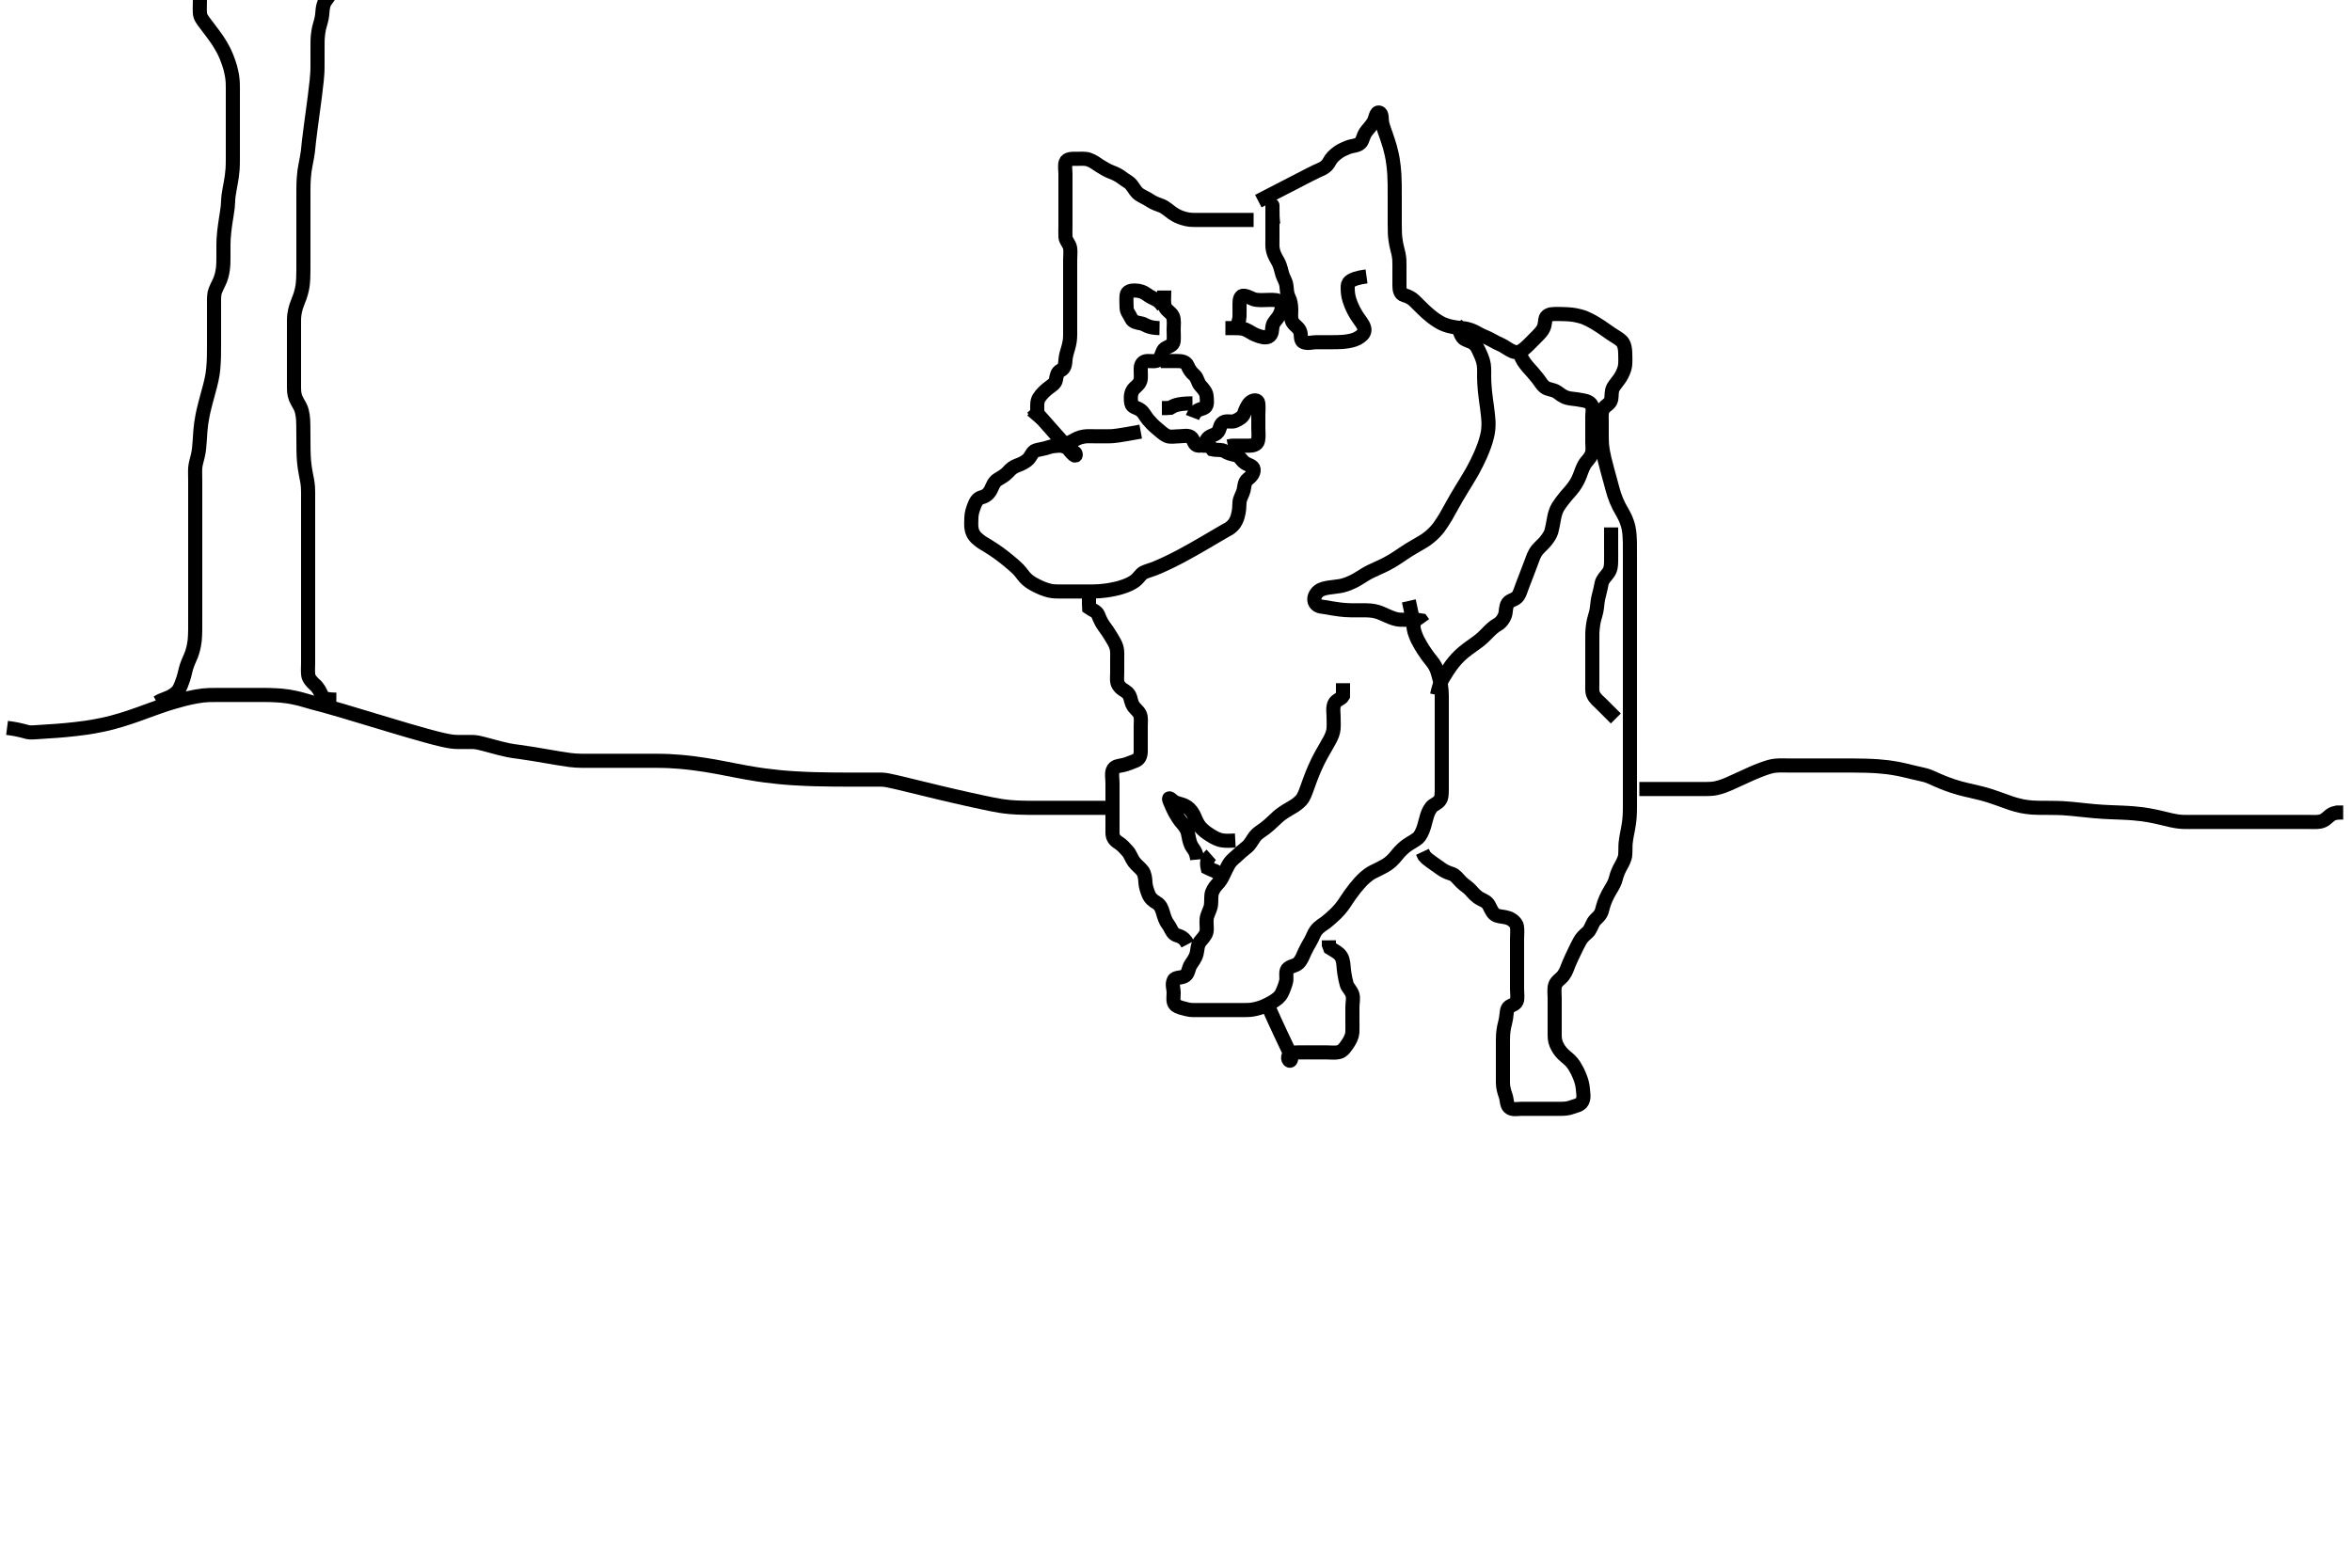<svg width="500" height="333.333" xmlns="http://www.w3.org/2000/svg" xmlns:svg="http://www.w3.org/2000/svg" xmlns:xlink="http://www.w3.org/1999/xlink">
 <!-- Created with SVG-edit - http://svg-edit.googlecode.com/ -->
 <g display="inline" class="layer">
  <title>Layer 1</title>
  <path t="0,507,565,621,621,682,683,684,739,740,797,797,856,919,919,980,980,981,1036,1037,1100,1100,1118,1119,1171,1172,1229,1284,1285,1285,1348,1405,1419,1420,1420,1510,1565,1565,1566,1620,1621,1621,1681,1682,1768,1830,1831,1887,1948,1949,2012,2012,2013,2068,2069,2069,2130,2131,2131,2207,2208,2280,2334,2335,2390,2391,2400,2401,2454,2532,2533,2587,2588,2644,2703,2704,2705,2808,2809,2809,2810,2811,2881,2882,2883,2884,2884,2958,2959,3026,3027,3085,3139,3140,3140,3199,3201,3280,3281,3336,3391,3449,3450,3507,3508,3565,3566,3567,3621,3622,4117,4178,4186,4241,4298" d="M266.5,46.767C263.911,46.767 262.979,46.767 262.178,46.767C261.253,46.767 260.333,46.767 259.552,46.767C258.761,46.767 257.643,46.767 256.885,46.767C255.847,46.767 255.153,46.769 254.136,46.767C253.191,46.764 252.515,46.729 251.49,46.405C250.702,46.156 250.146,45.937 249.187,45.284C248.514,44.826 247.686,44.054 247,43.787C246.039,43.415 245.299,43.196 244.522,42.667C243.778,42.161 242.924,41.837 242.179,41.324C241.457,40.827 241.186,40.171 240.521,39.308C240.035,38.678 239.176,38.327 238.5,37.767C237.982,37.337 236.982,36.841 236.178,36.545C235.439,36.273 234.808,35.889 233.817,35.284C233.016,34.795 232.572,34.335 231.471,33.937C230.731,33.67 229.743,33.767 228.847,33.767C227.984,33.767 226.839,33.702 226.557,34.486C226.303,35.19 226.5,36.188 226.5,37.003C226.5,37.871 226.5,38.767 226.5,39.662C226.5,40.531 226.5,41.6 226.5,42.309C226.5,43.162 226.5,44.165 226.5,45.109C226.5,46.014 226.5,46.933 226.5,47.767C226.5,48.745 226.456,49.521 226.505,50.415C226.547,51.2 227.356,51.817 227.5,52.767C227.613,53.515 227.5,54.419 227.5,55.283C227.5,56.287 227.5,57.1 227.5,58.049C227.5,58.624 227.5,59.933 227.5,60.653C227.5,61.413 227.5,62.213 227.5,63.053C227.5,64.388 227.5,64.847 227.5,65.76C227.5,66.633 227.5,67.427 227.5,68.627C227.5,69.506 227.509,70.419 227.5,71.283C227.49,72.288 227.34,73.102 227.075,74.017C226.858,74.763 226.57,75.619 226.505,76.515C226.439,77.413 226.387,78.296 225.5,78.746C224.711,79.146 224.612,79.944 224.479,80.746C224.333,81.629 223.499,81.983 222.733,82.62C222.24,83.03 221.45,83.685 220.864,84.624C220.444,85.298 220.5,86.177 220.5,87.088L220.464,87.905L220,88.746L219.521,89.308" id="svg_1" stroke-width="3" stroke="#000" fill="none"/>
  <path t="6069,6176,6177,6240,6240,6304,6305,6305,6368,6368,6424,6424,6425,6425,6493,6493,6551,6551,6606,6606,6708,6774,6835,6944,6945,6945,7048,7103,7104,7105,7197,7197,7258,7261,7320,7320,7321,7377,7378,7435,7500,7502,7558,7559,7701,7776,7777,7788,7789,7843,7844,7907,7908,7908,7909,7909,7922,7923,7923,7924,7925,7925,7926,7982,7983,7983,8053,8053,8054,8112,8113,8114,8173,8174,8233,8234,8295,8357,8358,8359,8415,8416,8475,8476,8477,8535,8536,8537,8538,8538,8545,8547,8547,8548,8556,8557,8618,8619,8813,8814,8814,8815,8816,8817,8818,8870,8870,8871,8872,8873,8873,8874,8875,8876,8930,8931,8932,8933,8934,8934,8935,8987,8988,8989,9001,9002,9050,9051,9101,9151,9152,9153,9216,9217,9331,9378,9380,9431,9518,9519,9575,9576,9625,9676,9733,9735,9795,9860,9913,10031,10032" d="M242.5,91.767C237.424,92.71 236.62,92.766 235.653,92.767C235.038,92.767 233.816,92.767 233,92.767C232.453,92.767 231.177,92.705 230.5,92.808C229.311,92.989 228.816,93.335 228,93.767C227.184,94.199 226.195,94.647 225.542,94.725C224.528,94.846 223.734,94.786 222.847,95.119C222.141,95.385 221.103,95.522 220.204,95.771C219.485,95.971 219.209,96.97 218.639,97.581C218.025,98.24 217.107,98.65 216.333,98.933C215.475,99.248 214.946,99.618 214.253,100.415C213.716,101.031 212.787,101.542 212.153,101.929C211.271,102.467 211.045,103.299 210.701,104C210.228,104.965 209.621,105.504 208.685,105.741C207.839,105.956 207.44,106.662 207.147,107.419C206.81,108.293 206.518,109.141 206.5,110.088C206.484,110.941 206.398,111.901 206.585,112.651C206.835,113.646 207.323,114.235 208.265,114.967C208.85,115.422 209.606,115.827 210.004,116.075C210.878,116.618 211.838,117.26 212.342,117.63C213.398,118.406 213.911,118.829 214.417,119.246C214.908,119.651 215.818,120.402 216.5,121.1C217.199,121.815 217.581,122.572 218.356,123.251C219.014,123.827 219.596,124.148 220.5,124.6C221.375,125.038 222.214,125.373 223.167,125.6C223.97,125.791 224.984,125.767 225.675,125.767C226.616,125.767 227.667,125.767 228.336,125.767C229.101,125.767 230.105,125.767 230.957,125.767C231.922,125.767 232.759,125.78 233.719,125.71C234.836,125.628 235.669,125.486 236.105,125.405C237.002,125.238 237.914,125.061 239.167,124.6C239.939,124.316 240.619,123.977 241.171,123.592C242.04,122.986 242.493,122.04 243.146,121.725C243.777,121.421 244.931,121.106 245.416,120.907C246.553,120.438 247.189,120.146 247.872,119.827C248.601,119.486 249.372,119.122 251,118.267C251.867,117.811 252.747,117.32 253.636,116.818C254.524,116.315 255.397,115.809 256.244,115.315C257.057,114.84 257.82,114.387 259.167,113.6C259.727,113.273 260.217,112.993 260.638,112.743C261.003,112.527 261.39,112.418 262.004,111.803C262.717,111.087 262.988,110.255 263.138,109.715C263.484,108.471 263.437,107.807 263.5,106.788C263.551,105.965 264.156,105.119 264.379,104.224C264.549,103.539 264.519,102.471 265.205,101.929C265.832,101.435 266.588,100.743 266.5,99.788C266.43,99.037 265.393,98.913 264.667,98.433C263.892,97.921 263.548,96.947 262.743,96.776C261.871,96.59 261.032,96.388 260.333,95.933C259.714,95.531 258.685,95.756 257.743,95.545L257.213,94.852L256.333,94.767L255.5,94.767" id="svg_2" stroke-width="3" stroke="#000" fill="none"/>
  <path t="12534,12858,12859,12859,12859,12932,12932,13000,13054,13284,13284,13284,13285,13339,13340,13395,13396,13396,13451,13452,13452,13606,13606,13607,13795,13850,13851,13906,13907,13907,13907,13908,13968,13969,13969,13970,13970,13970,14023,14024,14024,14025,14025,14025,14036,14037,14091,14149,14149,14150,14150,14206,14206,14207,14207,14208,14278,14278,14279,14336,14336,14337,14401,14402,14552,14625,14626,14633,14634,14687,14744,14745,14745,14806,14807,14807,14808,14808,14809,14869,14870,14871,14871,14872,14928,14929,14929,14930,15016,15017,15018,15072,15072,15134,15189,15190,15190,15191,16317,16318,16378,16379,16379,16380,16852,16853,16853,16854,16855,16862,16862,16986,17051,17110,17111,17169,17170,17171,17171,17172,17232,17233,17234,17235,17235,17295,17296,17296,17297,17298,17360,17361,17362,17420,17421,17422,17492,17548,17549,17550,17609,17610,17611,17670,17671,17688,17689,17747,17806,17807,17865,17867,17929,17930,17989,17990,17991,18051,18053,18054,18055,18114,18116,18116,18117,18118,18119,18120,18181,18182,18183,18184,18185,18243,18244,18245,18246,18308,18309,18310,18311,18380,18382,18384,18385,18393,18394,18395,18396,18397,18457,18458,18459,18522,18523,18524,18525,18527,18586,18587,18645,18646,18647,18705,18706,18764,18765,18827,18828,18888,18889,18949,18950,18951,19008,19009,19010,19011,19068,19069,19070,19071,19130,19132,19133,19195,19196,19197,19198,19258,19259,19260,19261,19324,19325,19326,19327,19329,19330,19400,19402,19403,19461,19463,19464,19466,19524,19525,19526,19528,19588,19590,19591,19592,19593,19665,19667,19668,19727,19728,19789,19790,19791,19799,19801,19862,19864,19924,19925,19927,19928,19988,19990,19991,20072,20073,20082,20083,20141,20142,20204,20206,20207,20269,20270,20272,20273,20274,20339,20341,20342,20546,20547,20549,20607,20609,20618,20678,20679,20742,20806,20808,20875,20877,20878,20938,20939,21000,21002,21061,21063,21065,21126,21187,21188,21190,21191,21256,21258,21259,21323,21325,21468,21470,21531,21533,21595,21596,21658,21660,21723,21724,21798,21800,21802,21803,21863,21964,21966,22045,22047,22107,22168,22170,22229,22231,22233,22294,22360,22362,22371,22435,22437,22503,22505,22575,22577,22579,22641,22643,22644,22653,22655,22657,22718,22720,22795,22900,22902,22972,22974,23051,23111,23113,23176,23178,23238,23240,23241,23243,23308,23310,23311,23321,23323,23383,23385,23495,23497,23557,23559,23625,23626,23628,23638,23640,23701,23762,23764,23766,23827,23829,23830,23895,23897,23958,23960,24021,24023,24084,24086,24147,24149,24151,24153,24213,24215,24276" d="M267.5,42.767C279.363,36.617 279.956,36.354 280.462,36.158C281.505,35.754 282.211,35.151 282.548,34.472C282.945,33.673 283.575,33.049 284.386,32.446C284.888,32.071 285.523,31.744 286.535,31.336C287.442,30.97 288.577,31.004 289.167,30.433C289.75,29.87 289.693,29.04 290.352,28.083C290.742,27.516 291.512,26.765 292,25.933C292.392,25.264 292.507,23.698 293.216,23.94C293.953,24.191 293.568,25.359 293.943,26.631C294.183,27.447 294.363,27.874 294.685,28.799C294.853,29.28 295.341,30.765 295.478,31.267C295.753,32.267 295.966,33.286 296.053,33.803C296.23,34.849 296.346,35.932 296.415,37.045C296.449,37.601 296.471,38.149 296.489,39.197C296.505,40.141 296.5,41.259 296.5,42.162C296.5,43.076 296.5,44.1 296.5,44.79C296.5,45.66 296.497,46.34 296.5,47.509C296.502,48.367 296.516,49.246 296.536,49.68C296.575,50.514 296.772,51.915 297,52.725C297.205,53.451 297.437,54.449 297.479,55.267C297.521,56.082 297.5,57.08 297.5,57.92C297.5,59.014 297.5,59.933 297.5,60.767C297.5,61.6 297.655,62.533 298.521,62.767C299.322,62.983 300.071,63.361 300.64,63.909C301.5,64.738 301.833,65.11 302.633,65.868C303.059,66.271 303.482,66.695 304.42,67.431C305.311,68.129 306.206,68.64 306.638,68.834C307.445,69.194 308.231,69.439 309.678,69.645C310.34,69.74 311.299,69.784 311.899,69.936C313.123,70.246 313.675,70.623 314.486,71.061C315.353,71.53 316.204,71.791 316.921,72.203C317.851,72.736 318.516,73.058 319.285,73.403C319.822,73.643 320.749,74.374 321.5,74.683C322.603,75.137 323.222,74.79 324.021,74.162C324.635,73.681 325.501,72.768 326.096,72.169C326.387,71.876 327.221,71.064 327.644,70.537C328.382,69.617 328.401,68.878 328.511,67.952C328.624,66.993 329.601,66.767 330.429,66.767C331.486,66.767 332.225,66.763 333.062,66.808C333.507,66.832 334.437,66.863 335.779,67.21C336.657,67.437 337.076,67.624 337.889,68.024C338.712,68.429 339.902,69.185 340.297,69.449C341.083,69.975 341.824,70.511 342.529,70.997C343.451,71.632 344.286,72.031 344.777,72.572C345.368,73.224 345.477,74.266 345.497,74.999C345.524,75.956 345.565,76.939 345.458,77.808C345.378,78.461 344.954,79.463 344.479,80.246C344.163,80.766 343.31,81.747 342.947,82.381C342.479,83.198 342.705,84.14 342.491,85.01C342.261,85.942 341.333,86.151 340.833,86.933C340.358,87.677 340.5,88.746 340.5,89.576C340.5,90.537 340.5,91.308 340.5,92.169C340.5,93.067 340.503,94.011 340.572,94.711C340.65,95.51 340.822,96.436 341.069,97.504C341.204,98.083 341.357,98.68 341.685,99.901C341.85,100.514 342.02,101.115 342.479,102.802C342.617,103.309 342.86,104.252 343.125,105.099C343.371,105.882 343.809,106.951 344.153,107.609C344.488,108.252 345.047,109.15 345.478,110.067C345.759,110.662 346.081,111.597 346.213,112.252C346.422,113.281 346.471,114.413 346.489,115.213C346.499,115.628 346.5,116.933 346.5,117.847C346.5,118.76 346.5,119.633 346.5,120.427C346.5,121.381 346.5,122.287 346.5,122.988C346.5,123.973 346.5,124.83 346.5,125.767C346.5,126.703 346.5,127.147 346.5,128.543C346.5,129.385 346.5,130.309 346.5,131.028C346.5,132.084 346.5,133.08 346.5,133.92C346.5,134.883 346.5,135.651 346.5,136.603C346.5,137.368 346.5,138.371 346.5,139.224C346.5,140.188 346.5,141.003 346.5,141.871C346.5,142.767 346.5,143.671 346.5,144.287C346.5,145.252 346.5,146.288 346.5,147.019C346.5,147.767 346.5,148.883 346.5,149.945C346.5,150.609 346.5,151.556 346.5,152.767C346.5,153.368 346.5,154.287 346.5,154.924C346.5,156.288 346.5,157.028 346.5,157.808C346.5,158.628 346.5,159.933 346.5,160.388C346.5,161.315 346.5,162.246 346.5,163.157C346.5,163.597 346.5,164.824 346.5,165.895C346.5,166.545 346.5,167.767 346.5,168.671C346.5,169.287 346.503,170.252 346.5,171.288C346.498,172.024 346.497,172.789 346.443,173.571C346.36,174.769 346.221,175.566 346.075,176.356C345.931,177.132 345.74,177.876 345.585,179.279C345.516,179.907 345.576,180.751 345.497,181.799C345.439,182.578 344.926,183.533 344.5,184.287C344.201,184.816 343.727,185.841 343.521,186.725C343.318,187.596 342.93,188.29 342.333,189.267C342.001,189.81 341.663,190.443 341.361,191.127C340.791,192.416 340.689,193.273 340.449,193.909C340.061,194.941 339.21,195.291 338.743,196.088C338.378,196.71 338.069,197.759 337.479,198.267C336.682,198.952 336.23,199.419 335.875,200.049C335.295,201.079 335.013,201.735 334.675,202.428C334.322,203.15 333.972,203.879 333.521,204.945C333.115,205.905 332.988,206.559 332.333,207.433C331.774,208.181 330.905,208.574 330.614,209.419C330.331,210.243 330.5,211.267 330.5,212.251C330.5,212.941 330.5,214.009 330.5,214.867C330.5,215.581 330.5,216.536 330.5,217.287C330.5,218.084 330.496,219.305 330.5,220.105C330.505,221.019 330.622,221.763 331.21,222.768C331.498,223.26 331.977,223.961 332.875,224.691C333.635,225.308 334.177,225.822 334.675,226.599C335.034,227.16 335.507,228.055 335.853,228.945C336.164,229.743 336.435,230.619 336.496,231.572C336.556,232.531 336.815,233.355 336.333,234.267C335.957,234.979 334.859,235.149 334.153,235.414C333.262,235.748 332.531,235.766 331.486,235.767C330.679,235.767 329.5,235.767 328.903,235.767C328.042,235.767 327.271,235.767 326.161,235.767C325.179,235.767 324.325,235.767 323.384,235.767C322.616,235.767 321.495,236.054 320.833,235.433C320.269,234.904 320.359,233.758 320.075,232.977C319.808,232.243 319.51,231.267 319.5,230.283C319.493,229.592 319.5,228.519 319.5,227.6C319.5,226.767 319.5,225.933 319.5,225.105C319.5,224.224 319.5,223.225 319.5,222.658C319.5,221.467 319.491,220.565 319.536,219.967C319.627,218.763 319.848,217.875 320,217.308C320.324,216.098 320.195,215.248 320.509,214.471C320.822,213.696 322.043,213.809 322.428,212.905C322.687,212.298 322.5,211.141 322.5,210.283C322.5,209.419 322.5,208.506 322.5,207.843C322.5,206.781 322.5,206.052 322.5,205.246C322.5,204.42 322.5,203.267 322.5,202.338C322.5,201.599 322.5,200.567 322.5,199.603C322.5,198.651 322.631,197.869 322.468,196.941C322.342,196.226 321.454,195.475 320.704,195.213C319.69,194.859 318.923,194.948 318.162,194.657C317.32,194.335 316.983,193.362 316.544,192.524C316.111,191.698 315.423,191.492 314.74,191.131C313.811,190.639 313.202,189.908 312.617,189.251C312.053,188.616 311.257,188.214 310.521,187.446C309.941,186.839 309.354,186.043 308.675,185.828C307.69,185.516 306.988,185.213 306.167,184.6C305.502,184.104 305,183.767 304.268,183.251L303.319,182.524L302.788,181.968L302.39,181.124" id="svg_3" stroke-width="3" stroke="#000" fill="none"/>
  <path t="25517,25620,25685,25685,25686,25747,25747,25747,25748,25748,25809,25809,25809,25810,25873,25936,25936,25936,25997,25997,25997,25998,26057,26118,26118,26119,26181,26181,26182,26245,26246,26246,26246,26247,26258,26258,26259,26259,26259,26324,26324,26325,26339,26340,26341,26341,26410,26472,26473,26473,26548,26548,26550,26551,26551,26613,26614,26615,26615,26705,26710,26711,26789,26790,26791,26873,26874,26874,26875,26956,26957,26957,26958,27034,27035,27036,27036,27037,27114,27115,27116,27117,27192,27193,27194,27194,27208,27209,27209,27210,27285,27287,27364,27364,27365,27451,27452,27453,27454,27531,27532,27613,27691,27692,27769,27770,27842,27843,27962,28054,28055,28056,28057,28142,28143,28144,28225,28226,28227,28237,28238,28239,28240,28307,28308,28370,28371,28372,28448,28449,28450,28511,28575,28576,28591,28592,28659,28718,28719,28779,28780,28841,28900,28901,28962,28963,29023,29025,29083,29085,29143,29144,29203,29280,29281,29343,29345,29406,29407,29419,29477,29478,29540,29542,29608,29609,29610,29677,29678,29741,29742,29743,29744,29757,29759,29760,29771,29839,29909,30009,30010,30012,30076,30078,30143,30145,30146,30215,30216,30297,30298,30299,30370,30372,30373,30374,30468,30469,30470,30472,30542,30543,30544,30546,30547,30548,30654,30655,30656,30657,30658,30659,30859,30861,30862,30933,30935,31000,31001,31003,31070,31071,31073,31143,31155,31156,31224,31225,31300" d="M299.5,127.767C300.443,131.9 300.448,132.938 300.532,133.635C300.618,134.351 301.157,135.634 301.355,136.019C301.782,136.851 302.289,137.695 302.556,138.109C303.314,139.28 303.808,139.913 304.438,140.683C304.925,141.28 305.424,142.156 305.667,143.1C305.842,143.784 306.122,144.579 306.333,145.767C306.439,146.36 306.488,147.225 306.499,147.996C306.513,149.116 306.5,150.1 306.5,150.776C306.5,151.552 306.5,152.6 306.5,153.563C306.5,154.334 306.5,155.267 306.5,156.023C306.5,156.875 306.5,157.799 306.5,158.28C306.5,159.767 306.5,160.761 306.5,161.249C306.5,162.183 306.5,163.038 306.5,164.1C306.5,165.065 306.502,165.903 306.5,166.752C306.498,167.473 306.524,168.636 306.415,169.345C306.236,170.505 305.276,170.836 304.675,171.256C304.082,171.671 303.64,172.591 303.384,173.387C303.095,174.284 303.029,174.775 302.747,175.703C302.371,176.945 301.874,177.823 301.458,178.183C300.859,178.704 299.803,179.231 299.021,179.787C298.5,180.158 297.632,180.958 297.151,181.567C296.684,182.158 295.98,182.997 295.228,183.556C294.694,183.953 294.106,184.298 292.899,184.887C292.293,185.182 291.637,185.46 291.015,185.907C289.928,186.686 289.252,187.478 288.896,187.879C288.537,188.283 287.844,189.096 287,190.267C286.541,190.903 286.211,191.486 285.699,192.21C284.99,193.212 284.496,193.729 283.958,194.267C283.401,194.824 282.505,195.607 281.904,196.08C281.337,196.526 280.429,196.979 279.753,197.884C279.288,198.507 279.06,199.312 278.639,200.039C278.152,200.878 277.66,201.764 277.384,202.364C276.99,203.221 276.724,204.09 276.016,204.795C275.406,205.403 274.155,205.427 273.667,206.1C273.254,206.669 273.585,207.897 273.415,208.651C273.236,209.445 272.889,210.325 272.504,211.141C272.103,211.99 271.445,212.444 270.668,212.941C270.107,213.301 268.909,213.899 268.311,214.12C267.467,214.432 266.424,214.672 265.715,214.731C264.992,214.79 263.858,214.767 263.199,214.767C262.187,214.767 261.553,214.767 260.362,214.767C259.533,214.767 258.486,214.767 257.679,214.767C257.097,214.767 255.903,214.767 255.042,214.767C254.271,214.767 253.142,214.836 252.333,214.6C251.472,214.349 250.487,214.235 249.862,213.657C249.26,213.101 249.5,211.933 249.5,211.141C249.5,210.114 249.09,209.318 249.532,208.413C249.893,207.675 251.161,208.061 252,207.433C252.661,206.938 252.627,205.91 253.111,205.141C253.564,204.421 254.1,203.808 254.378,202.788C254.597,201.988 254.503,201.086 255.068,200.283C255.455,199.732 256.31,198.976 256.479,198.141C256.649,197.3 256.406,196.414 256.511,195.392C256.593,194.589 257.082,193.795 257.333,192.933C257.569,192.124 257.438,191.219 257.542,190.267C257.622,189.528 258.221,188.583 258.685,188.116C259.349,187.449 259.755,186.756 260.125,185.945C260.39,185.367 260.966,184.16 261.325,183.599C261.823,182.822 262.739,182.186 263.333,181.6C263.958,180.984 264.69,180.462 265.148,180.057C265.828,179.455 266.314,178.464 266.753,177.883C267.264,177.205 268.026,176.773 268.733,176.251C269.536,175.658 270.244,175.009 270.822,174.445C271.353,173.926 271.997,173.331 272.833,172.767C273.777,172.13 274.492,171.787 275.138,171.367C276.018,170.794 276.669,170.172 276.958,169.683C277.445,168.86 277.822,167.681 277.987,167.227C278.347,166.233 278.532,165.7 278.962,164.606C279.182,164.045 279.652,162.926 280.183,161.856C280.441,161.334 280.709,160.831 281.239,159.885C281.487,159.441 282.183,158.276 282.681,157.343C283.055,156.641 283.435,155.794 283.496,154.957C283.565,153.999 283.5,153.225 283.5,152.364C283.5,151.467 283.281,150.53 283.671,149.623C284.015,148.821 285.167,148.6 285.491,148.005L285.5,147.114L285.5,146.251L285.5,145.267" id="svg_4" stroke-width="3" stroke="#000" fill="none"/>
  <path t="33189,33308,33309,33318,33319,33328,33328,33329,33392,33396,33396,33874,33875,33875,33876,33876,33885,33887,33954,33955,34018,34019,34019,34079,34080,34080,34081,34143,34144,34144,34145,35365,35367,35371,35397,35475,35476,35476" d="M254.5,182.767C254.333,180.933 253.618,180.556 253.204,179.7C252.867,179 252.677,177.932 252.548,177.228C252.402,176.426 251.9,175.671 251.243,174.961C250.792,174.474 250.073,173.343 249.821,172.868C249.559,172.372 249.054,171.362 248.681,170.411C248.303,169.445 248.631,169.652 249.333,170.267C249.955,170.811 251.066,170.93 251.751,171.235C252.526,171.579 253.217,172.238 253.695,173.129C254.037,173.769 254.229,174.511 254.833,175.433C255.223,176.028 256.005,176.726 256.552,177.1C257.552,177.786 258.223,178.191 259.013,178.48C259.992,178.837 260.833,178.767 261.772,178.756L262.609,178.709" id="svg_5" stroke-width="3" stroke="#000" fill="none"/>
  <path t="37819,38589,38599,38669,38669,38751,38751" d="M257.5,181.767C256.501,182.653 256.511,183.581 256.722,184.524L257.387,184.849L258.315,185.213L258.931,185.653" id="svg_6" stroke-width="3" stroke="#000" fill="none"/>
  <path t="40111,40230,40240,40317,40318,40381,40382,40444,40445,40454,40455,40455,40464,40464,40523,40712,40713,40775,40825,40826,40882,40882,40944,40944,40945,41040,41087,41088,41135,41136,41184,41185,41317,41365,41366,41418,41467,41468,41469,41516,41517,41517,41518,41702,41703,41704,41805,41856,41857,41970,41970,41971,42020,42021,42069,42135,42136,42191,42192,42294,42386,42387,42459,42516,42517,42584,42585,42636,42637,42718,42765,42766,42819,42820,42821,42871,42872,42966,43024,43025,43120,43121,43246,43300,43353,43354,43355,43409,43410,43410,43422,43423,43431,43436,43487,43488,43776,43827,43879,43880" d="M252.5,200.767C251.479,198.808 250.353,199.136 249.667,198.6C249.041,198.111 248.779,197.127 248.351,196.592C247.72,195.806 247.499,194.944 247.213,194C246.994,193.276 246.741,192.443 245.852,191.934C245.14,191.525 244.484,190.993 244.147,190.114C243.878,189.409 243.54,188.52 243.5,187.6C243.464,186.767 243.337,185.745 242.853,185.141C242.247,184.385 241.618,183.996 241.069,183.251C240.484,182.454 240.234,181.547 239.738,181.009C239.044,180.257 238.578,179.679 237.667,179.1C236.915,178.622 236.502,178.005 236.5,177.114C236.498,176.251 236.5,175.381 236.5,174.433C236.5,173.495 236.5,172.658 236.5,171.767C236.5,170.867 236.5,169.967 236.5,169.367C236.5,168.169 236.5,167.308 236.5,166.537C236.5,165.576 236.27,164.548 236.562,163.787C236.916,162.87 237.797,162.886 238.733,162.684C239.705,162.474 240.398,162.1 241.315,161.781C242.184,161.479 242.479,160.747 242.5,159.788C242.518,158.968 242.5,158.009 242.5,157.114C242.5,156.419 242.5,155.392 242.5,154.445C242.5,153.592 242.644,152.603 242.329,151.883C241.955,151.025 241.131,150.717 240.671,149.652C240.313,148.824 240.38,147.958 239.648,147.283C239.039,146.721 238.348,146.591 237.756,145.651C237.325,144.967 237.5,143.941 237.5,142.933C237.5,142.141 237.5,141.114 237.5,140.419C237.5,139.403 237.583,138.441 237.333,137.6C237.124,136.895 236.756,136.294 236.179,135.345C235.69,134.543 235.344,134.014 234.667,133.1C234.161,132.417 233.774,131.567 233.479,130.787C233.166,129.96 232.205,129.718 231.542,129.246L231.5,128.356L231.5,127.445L231.5,126.592" id="svg_7" stroke-width="3" stroke="#000" fill="none"/>
  <path t="46567,46952,46953,46953,47174,47352,47414,47480,47480,47481,47549,47550,47636,47637,47647,47647,47753,47814,47814,47880,47881,47950,47951,48074,48075,48171,48171,48171,48235,48236,48362,48464,48465,48585,48655,48721,48722,48722,48723,48723,48790,48791,48791,49749,49749,49750,49819,49819,49833" d="M269.5,213.767C273.892,223.651 274.801,224.55 274.42,225.364C274.12,226.008 273.4,224.772 274.183,224.203C274.923,223.664 275.761,223.789 276.552,223.771C277.578,223.748 278.458,223.767 279.479,223.767C280.253,223.767 281.153,223.767 282.016,223.767C283,223.767 283.847,223.913 284.675,223.695C285.531,223.469 286.069,222.568 286.6,221.788C287.047,221.13 287.448,220.283 287.489,219.52C287.54,218.601 287.5,217.819 287.5,216.776C287.5,215.91 287.5,214.969 287.5,214.131C287.5,213.114 287.777,212.377 287.489,211.413C287.264,210.658 286.479,209.94 286.301,209.343C286.085,208.615 285.919,207.788 285.785,206.931C285.596,205.714 285.657,204.966 285.403,204.06C285.121,203.058 284.442,202.581 283.776,202.188L282.756,201.565L282.504,200.881L282.5,199.941" id="svg_8" stroke-width="3" stroke="#000" fill="none"/>
  <path t="60082,60991,61046,61046,61113,61113,61398,61398,61503,61580,61580,61644,61645,61738,61796,62053,62053,62109,62110,62267,62327,62327,62462,62645,62646,62850,62913,62913,63039,63039,63141,63141,63203,63264,63325,63326,63385,63385,63385,63504,63504,63505,63505,63563,63623,63740,63740,63870,63969,63969,64040,64106,64107,64247,64530,64531,64662,64663,64821,64921,64922,64983,64984,65054,65122,65123,65193,65193,66455,66526,66527,66593,66594,66766,66839,66908,66909,66921,66922,66989,67066,67067,67133,67134,67135,67217,67318,67319,67389,67390,67619,67682,67683" d="M247.5,61.767C247.5,63.524 247.322,64.476 247.671,65.283C248.03,66.114 248.97,66.419 249.329,67.251C249.678,68.057 249.5,69.141 249.5,70.088C249.5,70.767 249.575,71.749 249.5,72.565C249.414,73.493 248.395,73.623 247.667,74.1C247.047,74.506 246.968,75.78 246.39,76.405C245.834,77.006 244.666,76.739 243.911,76.767C242.934,76.803 242.53,77.475 242.501,78.284C242.467,79.266 242.628,80.277 242.428,80.941C242.121,81.96 241.175,82.271 240.743,83.088C240.331,83.868 240.333,84.897 240.5,85.767C240.67,86.648 241.635,86.59 242.479,87.21C243.142,87.697 243.447,88.472 244.043,89.188C244.489,89.724 245.225,90.498 245.732,90.912C246.64,91.653 247.307,92.34 248.069,92.681C248.787,93.003 249.747,92.767 250.667,92.767C251.5,92.767 252.727,92.412 253.333,93.1C253.788,93.616 253.855,94.751 254.821,94.766C255.642,94.779 256.19,94.14 256.548,93.472C256.991,92.647 258.062,92.597 258.639,92.12C259.475,91.429 259.197,90.295 260.042,89.808C260.859,89.338 261.723,89.871 262.615,89.483C263.356,89.16 264.211,88.684 264.485,87.895C264.733,87.183 265.165,86.132 265.685,85.639C266.42,84.943 267.416,84.921 267.5,85.767C267.587,86.648 267.5,87.592 267.5,88.283C267.5,89.267 267.5,90.253 267.5,91.013C267.5,91.933 267.63,92.727 267.443,93.7C267.264,94.628 266.179,94.767 265.5,94.767C264.522,94.767 263.701,94.767 262.743,94.767L261.852,94.776L261.069,94.937" id="svg_10" stroke-width="3" stroke="#000" fill="none"/>
  <path t="69078,69319,69390,69520,69520,69520,69520,69878,69879,69879,69940,70001,70001,70066,70067,70067,70366,70367,70424,70425,70484,70484,70559,70560,70622,70739,70739,70838,70918,70918,70976,71035,71036,71100,71100,71225,71225,71233" d="M260.5,69.767C263.089,69.767 263.951,69.712 264.833,70.1C265.544,70.413 266.304,70.955 266.903,71.199C268.067,71.672 268.998,71.894 269.644,71.593C270.566,71.165 270.345,69.903 270.572,69.141C270.797,68.385 271.571,67.767 271.932,67.08C272.43,66.133 272.757,65.16 272.167,64.267C271.804,63.718 270.667,63.767 269.875,63.767C268.847,63.767 268.146,63.874 267.125,63.756C266.162,63.645 265.558,63.054 264.522,62.888C263.676,62.753 263.501,63.653 263.5,64.592C263.499,65.6 263.527,66.392 263.499,67.251C263.47,68.115 263.147,69.014 262.784,69.651L262.515,70.581" id="svg_11" stroke-width="3" stroke="#000" fill="none"/>
  <path t="73110,73742,73820,73908,73965,74065,74066,74144,74325,74419,74420,74482,74623,74682,74683,74691,74692,74751,74751,74811,74811,74871,74872,74872" d="M246.5,69.767C243.947,69.731 243.45,68.922 242.613,68.768C241.7,68.6 240.82,68.44 240.521,67.767C240.129,66.884 239.518,66.321 239.5,65.445C239.482,64.592 239.413,63.648 239.5,62.767C239.584,61.921 240.472,61.753 241.267,61.768C242.214,61.785 243.081,62.052 243.752,62.568C244.508,63.149 245.26,63.403 246.167,63.933L246.69,64.419L247.248,65.114" id="svg_12" stroke-width="3" stroke="#000" fill="none"/>
  <path t="79131,79564,79572,79869,79869,79958,80029,80029,80091,80091,80155,80156,80220,80280,80341,80341,80404,80404,80466,80529,80530,80593,80593" d="M253.5,88.767C254.262,86.776 255.33,87.203 256.167,86.6C256.747,86.182 256.563,85.007 256.491,84.114C256.435,83.414 255.733,82.583 255.205,82.014C254.59,81.35 254.586,80.349 253.889,79.752C253.213,79.173 252.804,78.556 252.479,77.787C252.085,76.856 251.148,76.771 250.253,76.767C249.333,76.762 248.5,76.767 247.521,76.767L246.747,76.767" id="svg_13" stroke-width="3" stroke="#000" fill="none"/>
  <path t="81720,81996,82147,82329,82329,82479" d="M253.5,85.767C250.062,85.787 249.439,86.341 248.79,86.71L247.983,86.765L247,86.767" id="svg_14" stroke-width="3" stroke="#000" fill="none"/>
  <path t="84478,84621,84622,84630,84631,84692,84692,84701,84702,84702,84702,84764,84765,84765,84832,84833,84833,84833,84895,84896,84896,84896,84897,84897,84959,84959,84960,84960,84961,84961,85024,85025,85025,85026,85026,85027,85028,85092,85093,85093,85094,85094,85095,85095,85096,85158,85158,85159,85159,85160,85160,85161,85161,85223,85224,85224,85224,85225,85291,85292,85292,85293,85294,85358,85359,85360,85360,85361,85362,85372,85373,85374,85374,85375,85442,85442,85443,85516,85517,85517,85519,85591,85592,85593,85700,85701,85702,85702,85961,85962,86031,86101,86102,86103,86103,86104,86175,86176,86177,86178,86250,86251,86252,86323,86324,86395,86395,86396,86397,86477,86478,86546,86547,86671,86672,86852,86924,86925" d="M309.5,68.767C310.333,70.1 310.313,70.91 310.943,71.745C311.395,72.345 312.552,72.508 313.125,72.9C313.971,73.478 314.178,74.172 314.639,75.137C314.951,75.792 315.315,76.714 315.428,77.516C315.571,78.527 315.495,79.41 315.504,80.09C315.515,80.85 315.536,81.692 315.667,83.1C315.714,83.61 315.852,84.672 315.925,85.217C316.073,86.316 316.177,86.858 316.333,88.433C316.429,89.398 316.468,89.867 316.417,90.787C316.364,91.732 316.297,92.235 315.835,93.831C315.663,94.428 315.431,95.036 315.181,95.664C314.924,96.311 314.656,96.974 314.011,98.285C313.358,99.612 312.983,100.247 312.616,100.881C312.251,101.512 311.876,102.131 311.5,102.746C311.126,103.357 310.735,103.952 309.667,105.767C309.316,106.363 308.985,106.962 308.657,107.553C308.335,108.134 307.714,109.261 307.405,109.795C307.105,110.313 306.211,111.71 305.899,112.109C305.309,112.864 304.689,113.528 304.015,114.077C303.014,114.891 302.62,115.091 301.864,115.541C301.094,116 300.291,116.439 299.5,116.933C298.691,117.439 297.891,117.994 297.479,118.267C296.646,118.818 296.235,119.119 294.879,119.845C293.974,120.33 293.507,120.522 292.633,120.92C291.841,121.281 290.874,121.726 290.212,122.141C289.435,122.629 288.452,123.263 287.803,123.581C287.111,123.92 286.397,124.251 285.322,124.524C284.665,124.69 283.704,124.737 282.5,124.933C281.9,125.031 280.983,125.179 280.356,125.653C279.537,126.273 279.093,127.434 279.625,128.246C280.183,129.098 281.204,128.977 282.073,129.156C282.54,129.252 283.496,129.43 284.833,129.6C285.559,129.692 286.437,129.755 287.18,129.765C288.184,129.779 289,129.766 289.816,129.767C290.817,129.768 291.778,129.777 292.833,130.1C293.479,130.298 294.139,130.619 294.813,130.916C295.998,131.437 296.8,131.731 297.667,131.767C298.499,131.801 299.479,131.767 300.253,131.767L301.148,131.771L302.167,131.933L302.587,132.521" id="svg_15" stroke-width="3" stroke="#000" fill="none"/>
  <path t="87596,87726,87796,87796,87797,87861,87861,87862,87862,87862,87935,87935,87935,87935,87936,87936,88001,88001,88001,88002,88070,88070,88070,88081,88081,88082,88091,88091,88154,88155,88219,88220,88220,88291,88291,88292,88292,88293,88355,88355,88355,88356,88367,88367,88376,88377,88439,88507,88508,88508,88509,88573,88573,88640,88640,88641,88641,88704,88705,88705,88706,88770,88771,88772,88772,88773,88782,88783,88784,88847,88847,88913,88913,88914,88985,88985,88986,88986,89061,89062,89126,89127,89192,89192,89193,89256,89257,89258,89322,89323,89324,89419,89510,89585,89586,89586,89587,89778,89779,89779,89780,89971,89972,90151,90152" d="M305.5,147.767C306.021,145.267 306.601,144.445 306.921,143.909C307.316,143.249 308.033,142.116 308.523,141.457C308.788,141.101 309.369,140.358 310.073,139.649C310.809,138.908 311.664,138.249 312.101,137.924C312.537,137.599 313.426,136.995 314.247,136.368C315.013,135.783 315.651,135.177 316.192,134.599C316.896,133.847 317.706,133.142 318.289,132.832C319.022,132.443 319.654,131.644 319.958,130.746C320.167,130.129 320.076,128.893 320.561,128.235C321.11,127.49 322.137,127.604 322.747,126.686C323.069,126.202 323.25,125.538 323.667,124.433C323.982,123.598 324.325,122.716 324.5,122.267C324.848,121.372 325.331,120.099 325.616,119.34C325.872,118.659 326.145,117.71 326.821,116.91C327.397,116.229 328.063,115.695 328.583,115.052C329.111,114.398 329.616,113.664 329.796,112.999C329.997,112.251 330.15,111.474 330.379,110.152C330.525,109.309 330.812,108.421 331.219,107.752C331.546,107.215 332.174,106.352 332.921,105.466C333.438,104.854 334.007,104.267 334.49,103.609C335.21,102.63 335.543,101.889 335.839,101.152C336.127,100.433 336.322,99.705 336.821,98.81C337.263,98.018 338.003,97.539 338.386,96.51C338.667,95.755 338.5,94.712 338.5,94.069C338.5,93.371 338.5,91.933 338.5,91.253C338.5,90.308 338.5,89.728 338.5,88.453C338.5,87.808 338.773,86.645 338.244,85.968C337.656,85.215 336.674,85.177 336.096,85.052C334.912,84.796 334.001,84.83 333.185,84.597C332.151,84.302 331.575,83.72 330.987,83.335C330.067,82.732 329.1,82.893 328.333,82.267C327.748,81.788 327.472,81.193 326.813,80.363C326.094,79.455 325.555,78.877 325.042,78.308C324.566,77.782 323.864,76.909 323.496,76.152L323.216,75.283L322.925,74.592" id="svg_16" stroke-width="3" stroke="#000" fill="none"/>
  <path t="97167,97520,97521,97526,97637,97771,97781,97840,97840,98095,98158,98159" d="M219.5,86.767C225.871,94.016 226.52,94.613 227,95.292C227.572,96.101 228.608,97.244 228.68,96.762C228.808,95.909 227.417,95.965 226.853,95.203L226.017,94.849L225.21,94.657" id="svg_17" stroke-width="3" stroke="#000" fill="none"/>
  <path t="111314,111405,111463,111464,111464,111464,111528,111528,111528,111529,111529,111529,111530,111530,111530,111595,111596,111596,111597,111597,111597,111598,111598,111598,111661,111662,111662,111662,111663,111663,111664,111664,111664,111726,111726,111727,111727,111728,111728,111729,111729,111729,111737,111738,111739,111739,111739,111740,111740,111741,111741,111798,111799,111799,111800,111800,111801,111802,111802,111858,111858,111859,111860,111860,111861,111861,111870,111870,111871,111871,111872,111873,111929,111930,111931,111932,111933,111934,111988,111988,111989,111990,111990,111991,111991,111992,111993,112102,112103,112104,112104,112105,112106,112106,112107,112108,112178,112178,112179,112180,112180,112181,112182,112183,112183,112239,112240,112241,112241,112242,112243,112244,112244,112245,112255,112256,112257,112258,112259,112260,112318,112319,112320,112321,112322,112377,112378,112379,112380,112381,112382,112383,112384,112393,112394,112395,112396,112397,112455,112457,112465,112466,112467,112468,112469,112477,112478,112538,112539,112540,112602,112603,112605,112606,112607,112666,112667,112668,112669,112670,112672,112733,112735,112736,112737,112739,112740,112741,112742,112799,112801,112802,112803,112804,112805,112806,112807,112808,112867,112868,112869,112870,112871,112873,112874,112875,112876,112935,112936,112937,112938,112939,112940,112942,112943,112944,112952,112953,112954,112956,112957,112958,112959,112960,112961,113023,113024,113025,113027,113028,113029,113030,113031,113097,113098,113100,113101,113103,113104,113106,113108,113109,113170,113172,113173,113174,113175,113177,113178,113179,113181,113246,113247,113248,113251,113252,113253,113255,113256,113257,113265,113266,113268,113269,113270,113272,113273,113333,113335,113336,113398,113400,113401,113403,113405,113468,113470,113472,113473,113475,113537,113539,113540,113542,114105,114107" d="M1.5,154.767C4.828,155.192 5.599,155.695 6.312,155.725C7.057,155.757 7.58,155.683 9,155.6C9.922,155.546 10.975,155.482 12.139,155.391C13.398,155.294 14.73,155.174 16.116,155.012C17.54,154.845 18.991,154.689 21.833,154.1C23.22,153.813 24.558,153.444 25.853,153.052C27.118,152.669 28.335,152.251 29.513,151.832C30.655,151.426 31.747,151 33.833,150.267C34.81,149.923 35.75,149.619 36.649,149.347C37.501,149.09 38.311,148.865 39.077,148.671C39.795,148.489 40.465,148.324 41.667,148.1C42.192,148.002 42.678,147.932 43.132,147.881C43.562,147.833 43.979,147.804 44.391,147.788C44.806,147.772 45.235,147.768 46.167,147.767C46.685,147.766 47.235,147.767 47.806,147.767C48.391,147.767 48.979,147.767 49.563,147.767C50.132,147.767 50.679,147.767 51.667,147.767C52.093,147.767 52.48,147.767 52.837,147.767C53.173,147.767 53.5,147.767 53.827,147.767C54.163,147.767 55.333,147.762 56.325,147.769C56.881,147.773 57.47,147.773 58.717,147.839C59.366,147.873 60.025,147.908 61.333,148.1C61.98,148.195 63.222,148.467 63.811,148.617C64.376,148.762 65.405,149.076 66.667,149.433C67.305,149.614 67.988,149.775 68.947,150.033C69.608,150.211 70.429,150.44 72.667,151.1C74.135,151.533 75.803,152.039 77.626,152.588C79.555,153.169 81.541,153.769 83.539,154.364C85.497,154.947 87.364,155.518 90.667,156.433C92.003,156.804 93.135,157.094 94.085,157.309C94.87,157.487 95.519,157.611 96.055,157.681C96.495,157.739 96.869,157.761 97.5,157.767C97.8,157.769 98.097,157.767 98.391,157.767C98.679,157.767 98.958,157.767 99.228,157.767C99.486,157.767 99.729,157.766 100.167,157.767C100.358,157.767 100.537,157.766 100.713,157.776C100.892,157.785 101.084,157.805 101.295,157.839C101.535,157.877 101.812,157.927 102.928,158.209C103.406,158.33 104.463,158.618 105.021,158.767C105.584,158.917 106.674,159.232 108.094,159.524C108.851,159.679 109.584,159.765 110.392,159.872C110.861,159.934 112.001,160.095 113.456,160.335C114.274,160.469 115.128,160.617 116,160.767C116.872,160.916 117.726,161.064 118.544,161.199C119.999,161.438 120.606,161.529 121.131,161.596C121.964,161.703 122.802,161.762 123.765,161.767C124.481,161.77 125.707,161.767 126.12,161.767C127.027,161.767 127.973,161.767 128.88,161.767C129.993,161.767 130.917,161.767 131.822,161.767C132.583,161.767 133.357,161.767 134.364,161.767C135.171,161.767 136.062,161.767 136.532,161.767C137.504,161.767 139,161.765 139.504,161.768C140.532,161.774 141.063,161.779 142.171,161.824C142.756,161.847 144,161.928 144.665,161.988C146.077,162.117 146.819,162.21 147.583,162.308C148.368,162.41 149.172,162.523 149.989,162.653C151.669,162.922 152.522,163.086 153.387,163.251C154.262,163.417 155.146,163.593 156.042,163.767C156.946,163.942 157.861,164.12 158.787,164.283C160.665,164.612 161.621,164.751 162.589,164.88C163.57,165.011 164.567,165.126 165.583,165.225C166.618,165.326 167.675,165.414 168.757,165.48C170.999,165.618 172.163,165.649 173.344,165.681C174.531,165.714 175.712,165.733 176.875,165.746C178.008,165.758 179.099,165.763 180.136,165.765C182,165.769 182.806,165.767 183.528,165.767C184.172,165.767 184.744,165.767 185.25,165.767C185.696,165.767 186.088,165.767 186.432,165.767C187,165.767 187.237,165.764 187.459,165.771C187.678,165.777 187.91,165.794 188.167,165.829C188.465,165.87 188.818,165.926 190.333,166.267C191.037,166.425 191.835,166.621 192.715,166.834C193.664,167.063 194.667,167.308 195.709,167.563C196.778,167.823 197.858,168.089 200,168.6C201.034,168.847 202.038,169.081 203.011,169.305C203.949,169.521 204.854,169.726 205.724,169.92C206.558,170.106 207.354,170.282 208.833,170.6C209.514,170.746 210.16,170.882 210.776,171.005C211.366,171.122 211.937,171.229 212.493,171.32C213.039,171.409 213.578,171.496 214.667,171.6C215.22,171.653 215.779,171.685 216.335,171.709C216.883,171.734 217.417,171.752 218.419,171.762C219.667,171.775 220.537,171.767 221.463,171.767C222.333,171.767 223.123,171.767 224.048,171.767C224.542,171.767 225.551,171.767 227,171.767C227.845,171.767 228.603,171.767 229.304,171.767C229.981,171.767 231.383,171.767 232.115,171.767C232.839,171.767 233.531,171.767 234.728,171.768L235.643,171.803" id="svg_18" stroke-width="3" stroke="#000" fill="none"/>
  <path t="115416,115506,115577,115578,115578,115586,115586,115587,115587,115648,115648,115649,115710,115710,115711,115711,115771,115771,115772,115772,115773,115773,115773,115784,115785,115785,115785,115786,115792,115793,115793,115853,115853,115915,115915,115916,115975,115975,115976,115976,116037,116038,116039,116039,116040,116040,116108,116109,116109,116110,116110,116111,116111,116112,116112,116120,116121,116121,116122,116122,116123,116123,116124,116124,116131,116132,116133,116190,116190,116250,116251,116251,116252,116252,116253,116313,116313,116314,116315,116315,116316,116317,116375,116376,116376,116377,116378,116378,116379,116379,116446,116447,116448,116449,116449,116450,116510,116511,116512,116512,116513,116514,116585,116586,116587,116588,116589,116589,116590,116653,116654,116655,116656,116657,116657,116658,116659,116660,116670,116671,116672,116673,116674,116675,116676,116676,116738,116740,116741,116742,116922,116923,116924,116924,116925,116926,116933,116934,116935,116936,116937,116937,116938,116939,116940,116998,116999,117000,117001,117002,117003,117004,117006,117007,117067,117068,117069,117070,117071,117072,117131,117132,117133,117190,117191,117192,117286,117706,117708,117806,117807" d="M348.5,167.767C352.633,167.767 353.667,167.767 354.368,167.767C355.076,167.767 356.364,167.767 357.158,167.767C358,167.767 358.842,167.767 360,167.767C360.645,167.767 361.458,167.777 362.667,167.767C363.471,167.76 364.09,167.741 364.776,167.595C366.016,167.332 366.956,166.916 367.467,166.7C367.999,166.474 369.096,165.971 369.656,165.71C370.219,165.448 371.877,164.686 372.411,164.455C372.928,164.23 373.909,163.809 374.824,163.485C375.991,163.073 376.636,162.888 377.417,162.808C378.474,162.7 379.31,162.767 380.271,162.767C381.042,162.767 381.903,162.767 382.801,162.767C383.732,162.767 384.408,162.767 385.156,162.767C386.465,162.767 386.961,162.767 388.051,162.767C388.646,162.767 389.276,162.767 390.645,162.767C392.167,162.767 392.986,162.765 393.837,162.769C394.715,162.774 395.612,162.783 396.521,162.808C397.435,162.834 398.347,162.867 399.249,162.937C401.002,163.073 401.836,163.2 402.636,163.335C403.403,163.463 404.129,163.612 404.812,163.767C405.453,163.911 406.044,164.061 406.584,164.199C407.5,164.432 408.476,164.597 409.377,164.849C410.187,165.076 410.814,165.424 412,165.933C412.754,166.257 413.173,166.428 414.083,166.767C414.566,166.946 415.583,167.303 416.667,167.6C417.781,167.905 418.362,168.018 418.947,168.152C420.147,168.427 420.764,168.568 421.387,168.736C422.671,169.083 423.324,169.301 424.648,169.768C425.316,170.003 425.978,170.249 426.639,170.48C427.289,170.707 427.914,170.981 429.757,171.402C430.325,171.532 431.427,171.669 431.958,171.704C432.99,171.773 433.497,171.763 435,171.767C435.503,171.768 436.522,171.769 437.572,171.803C438.114,171.82 438.672,171.832 440.443,171.988C441.074,172.044 441.723,172.119 442.393,172.192C443.083,172.267 444.523,172.42 445.273,172.483C446.832,172.613 447.643,172.648 448.468,172.684C449.305,172.721 450.151,172.75 451,172.787C451.849,172.826 452.696,172.864 453.532,172.936C455.169,173.076 455.958,173.201 456.723,173.335C457.465,173.464 458.176,173.613 458.854,173.767C459.499,173.912 460.101,174.081 461.667,174.433C462.092,174.529 463.14,174.722 463.992,174.758C464.833,174.793 465.873,174.767 466.311,174.767C467.389,174.767 468.052,174.767 468.812,174.767C470.667,174.767 471.777,174.767 472.989,174.767C474.276,174.767 475.608,174.767 476.958,174.767C478.299,174.767 479.601,174.767 480.837,174.767C483,174.767 483.878,174.767 484.623,174.767C485.252,174.767 485.781,174.767 486.229,174.767C486.612,174.767 486.947,174.767 487.251,174.767C487.833,174.767 488.143,174.767 488.469,174.767C488.81,174.767 489.521,174.767 490.617,174.767C491.678,174.766 492.344,174.844 493.217,174.695C494.188,174.528 494.75,173.817 495.383,173.335C496.23,172.689 497.333,172.767 498.128,172.767L497.333,172.767L496.5,172.767" id="svg_19" stroke-width="3" stroke="#000" fill="none"/>
  <path t="137334,137486,137543,137544,137544,137604,137605,137605,137605,137605,137606,137606,137664,137664,137665,137665,137665,137665,137666,137724,137725,137725,137725,137780,137780,137781,137781,137845,137846,137846,137901,137901,137901,137902,137960,137960,138019,138019,138019,138076,138077,138077,138078,138088,138088,138089,138089,138089,138147,138147,138207,138208,138265,138265,138266,138266,138267,138276,138276,138277,138277,138332,138333,138389,138390,138391,138391,138446,138447,138447,138448,138509,138510,138511,138567,138568,138569,138569,138570,138570,138631,138631,138632,138633,138691,138693,138694,138695,138696,138696,138751,138752,138752,138753,138754,138754,138811,138812,138812,138813,138814,138814,138815,138880,138881,138882,138883,138883,138884,138943,138944,138944,138945,138961,138962,139017,139018,139076,139077,139078,139146,139147,139148,139149,139150,139213,139214,139215,139216,139216,139217,139218,139275,139276,139277,139278,139278,139279,139280,139281,139335,139336,139337,139338,139396,139397,139398,139458,139459,139460,139461,139462,139525,139527,139528,139529,139530,139589,139591,139591,139593,139593,139655,139657,139812,139812,139813,139886,139888,139889,139951,139952,139953,140017,140018" d="M42.5,-0.233C42.5,1.592 42.379,2.627 42.604,3.35C42.818,4.036 43.606,4.975 43.923,5.393C44.646,6.348 45.046,6.868 45.445,7.42C45.855,7.986 46.292,8.548 47,9.767C47.682,10.94 47.929,11.549 48.171,12.135C48.405,12.701 48.786,13.791 48.925,14.311C49.295,15.693 49.417,16.497 49.479,17.571C49.517,18.247 49.5,19.288 49.5,20.019C49.5,21.141 49.5,21.883 49.5,22.945C49.5,23.61 49.5,24.556 49.5,25.767C49.5,26.364 49.5,27.225 49.5,27.996C49.5,29.127 49.5,29.82 49.5,30.821C49.5,31.808 49.502,32.523 49.5,33.6C49.498,34.618 49.494,35.288 49.443,35.977C49.358,37.102 49.221,37.933 49.075,38.796C48.931,39.645 48.744,40.422 48.585,41.625C48.477,42.446 48.505,43.222 48.415,43.993C48.299,44.976 48.146,45.839 48,46.808C47.924,47.312 47.768,48.316 47.667,49.267C47.537,50.484 47.512,51.162 47.501,51.992C47.489,52.97 47.505,53.905 47.5,54.752C47.495,55.486 47.496,56.312 47.386,57.17C47.222,58.442 46.951,59.203 46.649,59.884C46.368,60.518 45.77,61.584 45.614,62.328C45.455,63.089 45.5,64.433 45.5,65.304C45.5,65.782 45.5,66.787 45.5,67.301C45.5,68.316 45.5,69.703 45.5,70.509C45.5,71.267 45.501,72.025 45.5,73.267C45.499,74.22 45.502,74.729 45.479,75.787C45.467,76.327 45.438,77.402 45.333,78.433C45.235,79.402 45.155,79.869 44.958,80.787C44.756,81.733 44.616,82.221 44.179,83.831C44.018,84.422 43.847,85.033 43.685,85.664C43.352,86.96 43.199,87.621 43.069,88.285C42.813,89.596 42.727,90.243 42.61,91.496C42.554,92.098 42.531,92.684 42.452,93.791C42.347,95.268 42.311,95.708 42.075,96.837C41.943,97.467 41.571,98.618 41.511,99.381C41.442,100.251 41.5,101.013 41.5,102.188C41.5,103.013 41.5,103.613 41.5,104.933C41.5,105.656 41.5,106.435 41.5,107.285C41.5,107.743 41.5,109.267 41.5,109.831C41.5,111.038 41.5,111.675 41.5,112.329C41.5,112.999 41.5,113.68 41.5,115.767C41.5,116.466 41.5,117.161 41.5,117.849C41.5,118.524 41.5,119.183 41.5,120.438C41.5,121.025 41.5,122.581 41.5,123.438C41.5,124.183 41.5,124.849 41.5,126.067C41.5,126.977 41.5,127.603 41.5,128.933C41.5,129.653 41.5,130.413 41.5,131.213C41.5,132.053 41.503,133.388 41.497,133.851C41.486,134.792 41.444,135.743 41.386,136.214C41.213,137.607 40.952,138.484 40.649,139.299C40.369,140.055 40.003,140.686 39.669,141.713C39.397,142.552 39.228,143.54 38.979,144.287C38.713,145.089 38.352,146.112 37.958,146.725C37.579,147.315 36.731,147.881 35.979,148.246L35.183,148.565L34.188,148.968L33.383,149.403" id="svg_22" stroke-width="3" stroke="#000" fill="none"/>
  <path t="142439,142524,142532,142533,142594,142594,142653,142654,142712,142712,142784,142785,142785,142843,142844,142902,142964,142965,142965,143023,143023,143024,143088,143089,143089,143090,143152,143152,143152,143153,143153,143153,143154,143214,143214,143215,143215,143215,143216,143216,143277,143277,143278,143278,143338,143339,143339,143339,143395,143396,143396,143397,143460,143461,143461,143520,143521,143522,143522,143522,143582,143582,143583,143583,143584,143584,143643,143644,143644,143645,143645,143646,143702,143703,143703,143704,143760,143761,143817,143875,143876,143876,143934,143934,143935,143935,143998,143999,143999,144057,144058,144058,144059,144059,144124,144125,144126,144190,144191,144191,144192,144193,144252,144252,144253,144254,144254,144311,144312,144313,144314,144314,144374,144375,144433,144434,144435,144436,144436,144494,144495,144496,144496,144497,144556,144557,144557,144558,144559,144560,144617,144618,144619,144620,144808,144809,144810,144811,144811,144867,144868,144869,144870,144871,144872,144873,144874,144875,144882,144883,144884,144884,144885,144886,144887,144888,144942,144943,145007,145008,145008,145058,145059,145060,145113,145114,145115,145171,145172,145230,145231,145281,145282,145283" d="M71.5,148.767C69.685,148.756 68.714,148.558 68.417,147.88C68.014,146.958 67.652,146.208 66.852,145.519C66.383,145.115 65.605,144.29 65.521,143.52C65.422,142.605 65.5,141.819 65.5,141.028C65.5,139.91 65.5,139.076 65.5,138.095C65.5,137.224 65.5,136.495 65.5,135.658C65.5,134.467 65.5,133.867 65.5,132.967C65.5,131.767 65.5,131.163 65.5,130.204C65.5,129.495 65.5,128.267 65.5,127.309C65.5,126.791 65.5,125.683 65.5,125.099C65.5,124.496 65.5,123.877 65.5,121.946C65.5,121.287 65.5,120.627 65.5,119.973C65.5,118.7 65.5,118.091 65.5,117.507C65.5,115.953 65.5,115.091 65.5,114.329C65.5,113.627 65.5,112.245 65.5,111.51C65.5,110.746 65.5,109.962 65.5,108.767C65.5,107.969 65.5,107.188 65.5,106.439C65.5,105.1 65.525,104.27 65.464,103.516C65.376,102.429 65.213,101.794 65.075,101.073C64.922,100.274 64.753,99.396 64.621,97.924C64.574,97.397 64.549,96.853 64.521,95.725C64.506,95.145 64.501,93.964 64.5,92.767C64.499,92.167 64.495,90.985 64.479,90.409C64.463,89.85 64.489,88.775 64.167,87.433C63.988,86.692 63.626,86.125 63.205,85.385C62.638,84.386 62.511,83.603 62.5,82.519C62.491,81.6 62.5,80.909 62.5,79.995C62.5,79.124 62.5,78.105 62.5,77.381C62.5,76.649 62.5,75.588 62.5,74.592C62.5,73.941 62.5,72.6 62.5,71.883C62.5,71.141 62.499,70.392 62.5,69.651C62.501,68.251 62.484,67.588 62.572,66.941C62.756,65.587 63.068,64.88 63.351,64.12C63.649,63.32 63.862,62.922 64.167,61.6C64.376,60.692 64.435,59.742 64.458,59.267C64.505,58.32 64.5,56.933 64.5,56.056C64.5,55.235 64.5,54.485 64.5,53.824C64.5,52.62 64.5,51.852 64.5,50.781C64.5,50.038 64.5,49.183 64.5,48.724C64.5,47.761 64.5,46.267 64.5,45.767C64.5,44.767 64.5,44.267 64.5,43.267C64.5,41.767 64.494,41.267 64.504,40.271C64.515,39.287 64.513,38.801 64.585,37.852C64.689,36.486 64.774,36.053 64.925,35.224C65.134,34.083 65.347,33.102 65.452,32.227C65.532,31.56 65.607,30.689 65.669,30.145C65.827,28.766 65.942,27.91 66.068,26.957C66.204,25.93 66.351,24.852 66.5,23.746C66.65,22.635 66.798,21.542 66.932,20.489C67.173,18.601 67.261,17.804 67.329,17.108C67.389,16.505 67.431,15.984 67.458,15.537C67.481,15.156 67.496,14.831 67.5,13.735C67.503,12.961 67.5,11.996 67.5,11.225C67.5,10.364 67.491,9.166 67.511,8.567C67.541,7.666 67.709,6.464 67.853,5.876C68.058,5.034 68.404,4.109 68.489,3.152C68.567,2.285 68.572,1.556 68.943,0.567L69.351,-0.033L69.932,-0.833" id="svg_23" stroke-width="3" stroke="#000" fill="none"/>
  <path t="152540,152848,152865,152865,152949,152949,153065,153066,153066,153132,153133,153133,153265,153265,153336,153336,153336,153401,153401,153401,153468,153468,153468,153469,153582,153582,153582,153683,153683,153684,153753,153818,153886,153887,154033,154034,154109,154110,154176,154177,154242,154308,154308,154390,154454,154455,154467,154467,154532,154533,154604,154604,154605,154605,154682,154683,154683,154694,154694,154695,154695,154771,154772,154772,154773,155227,155237,155305,155305,155306,155307,155307" d="M290.5,58.767C286.583,59.308 286.498,60.251 286.5,61.114C286.502,62.019 286.549,62.746 286.862,63.781C287.023,64.314 287.356,65.185 287.821,66.066C288.295,66.962 288.658,67.507 289.333,68.433C289.83,69.115 290.31,69.991 289.917,70.767C289.624,71.344 288.751,71.937 287.938,72.225C287.033,72.545 285.98,72.659 285.247,72.71C284.501,72.76 283.753,72.764 282.322,72.767C281.662,72.768 280.747,72.767 279.667,72.767C278.962,72.767 278.098,73.111 277.147,72.756C276.378,72.469 276.628,71.257 276.428,70.592C276.121,69.573 275.175,69.262 274.743,68.445C274.331,67.666 274.504,66.651 274.5,65.883C274.495,64.941 274.339,63.931 274,63.287C273.564,62.459 273.574,61.595 273.479,60.767C273.366,59.774 272.841,59.17 272.583,58.28C272.367,57.537 272.187,56.59 271.795,55.814C271.373,54.98 270.925,54.494 270.614,53.21C270.438,52.485 270.501,51.912 270.5,50.513C270.499,49.68 270.5,49.246 270.5,48.367C270.5,47.1 270.5,46.34 270.5,45.35C270.5,44.54 270.5,43.46 270.5,43.532C270.5,44.433 270.503,45.107 270.521,45.9L270.572,46.773L270.671,47.687" id="svg_24" stroke-width="3" stroke="#000" fill="none"/>
  <path t="162969,163166,163166,163167,163236,163236,163306,163307,163307,163370,163370,163371,163435,163435,163435,163436,163504,163505,163505,163505,163572,163573,163573,163585,163585,163585,163651,163651,163723,163812,163812,163813,163880,163880,163881,163944,163945,164009,164009,164010,164075,164076,164193,164193,164265,164266,164505,164506" d="M343.5,152.767C341.732,150.999 341.249,150.516 340.505,149.772C339.833,149.1 339.023,148.508 338.667,147.6C338.414,146.955 338.501,146.08 338.5,145.08C338.499,144.225 338.5,143.605 338.5,142.245C338.5,141.514 338.5,140.767 338.5,140.019C338.5,138.933 338.5,137.924 338.5,137.287C338.5,136.368 338.491,135.166 338.511,134.567C338.541,133.666 338.709,132.464 338.853,131.876C339.058,131.034 339.396,130.109 339.489,129.188C339.587,128.229 339.666,127.433 339.925,126.505C340.147,125.715 340.352,124.683 340.485,124.013C340.638,123.246 341.419,122.443 341.795,121.957C342.466,121.088 342.477,120.247 342.497,119.449C342.523,118.454 342.5,117.613 342.5,116.515C342.5,115.797 342.5,114.761 342.5,114.017L342.5,112.909L342.5,112.152" id="svg_25" stroke-width="3" stroke="#000" fill="none"/>
 </g>
</svg>